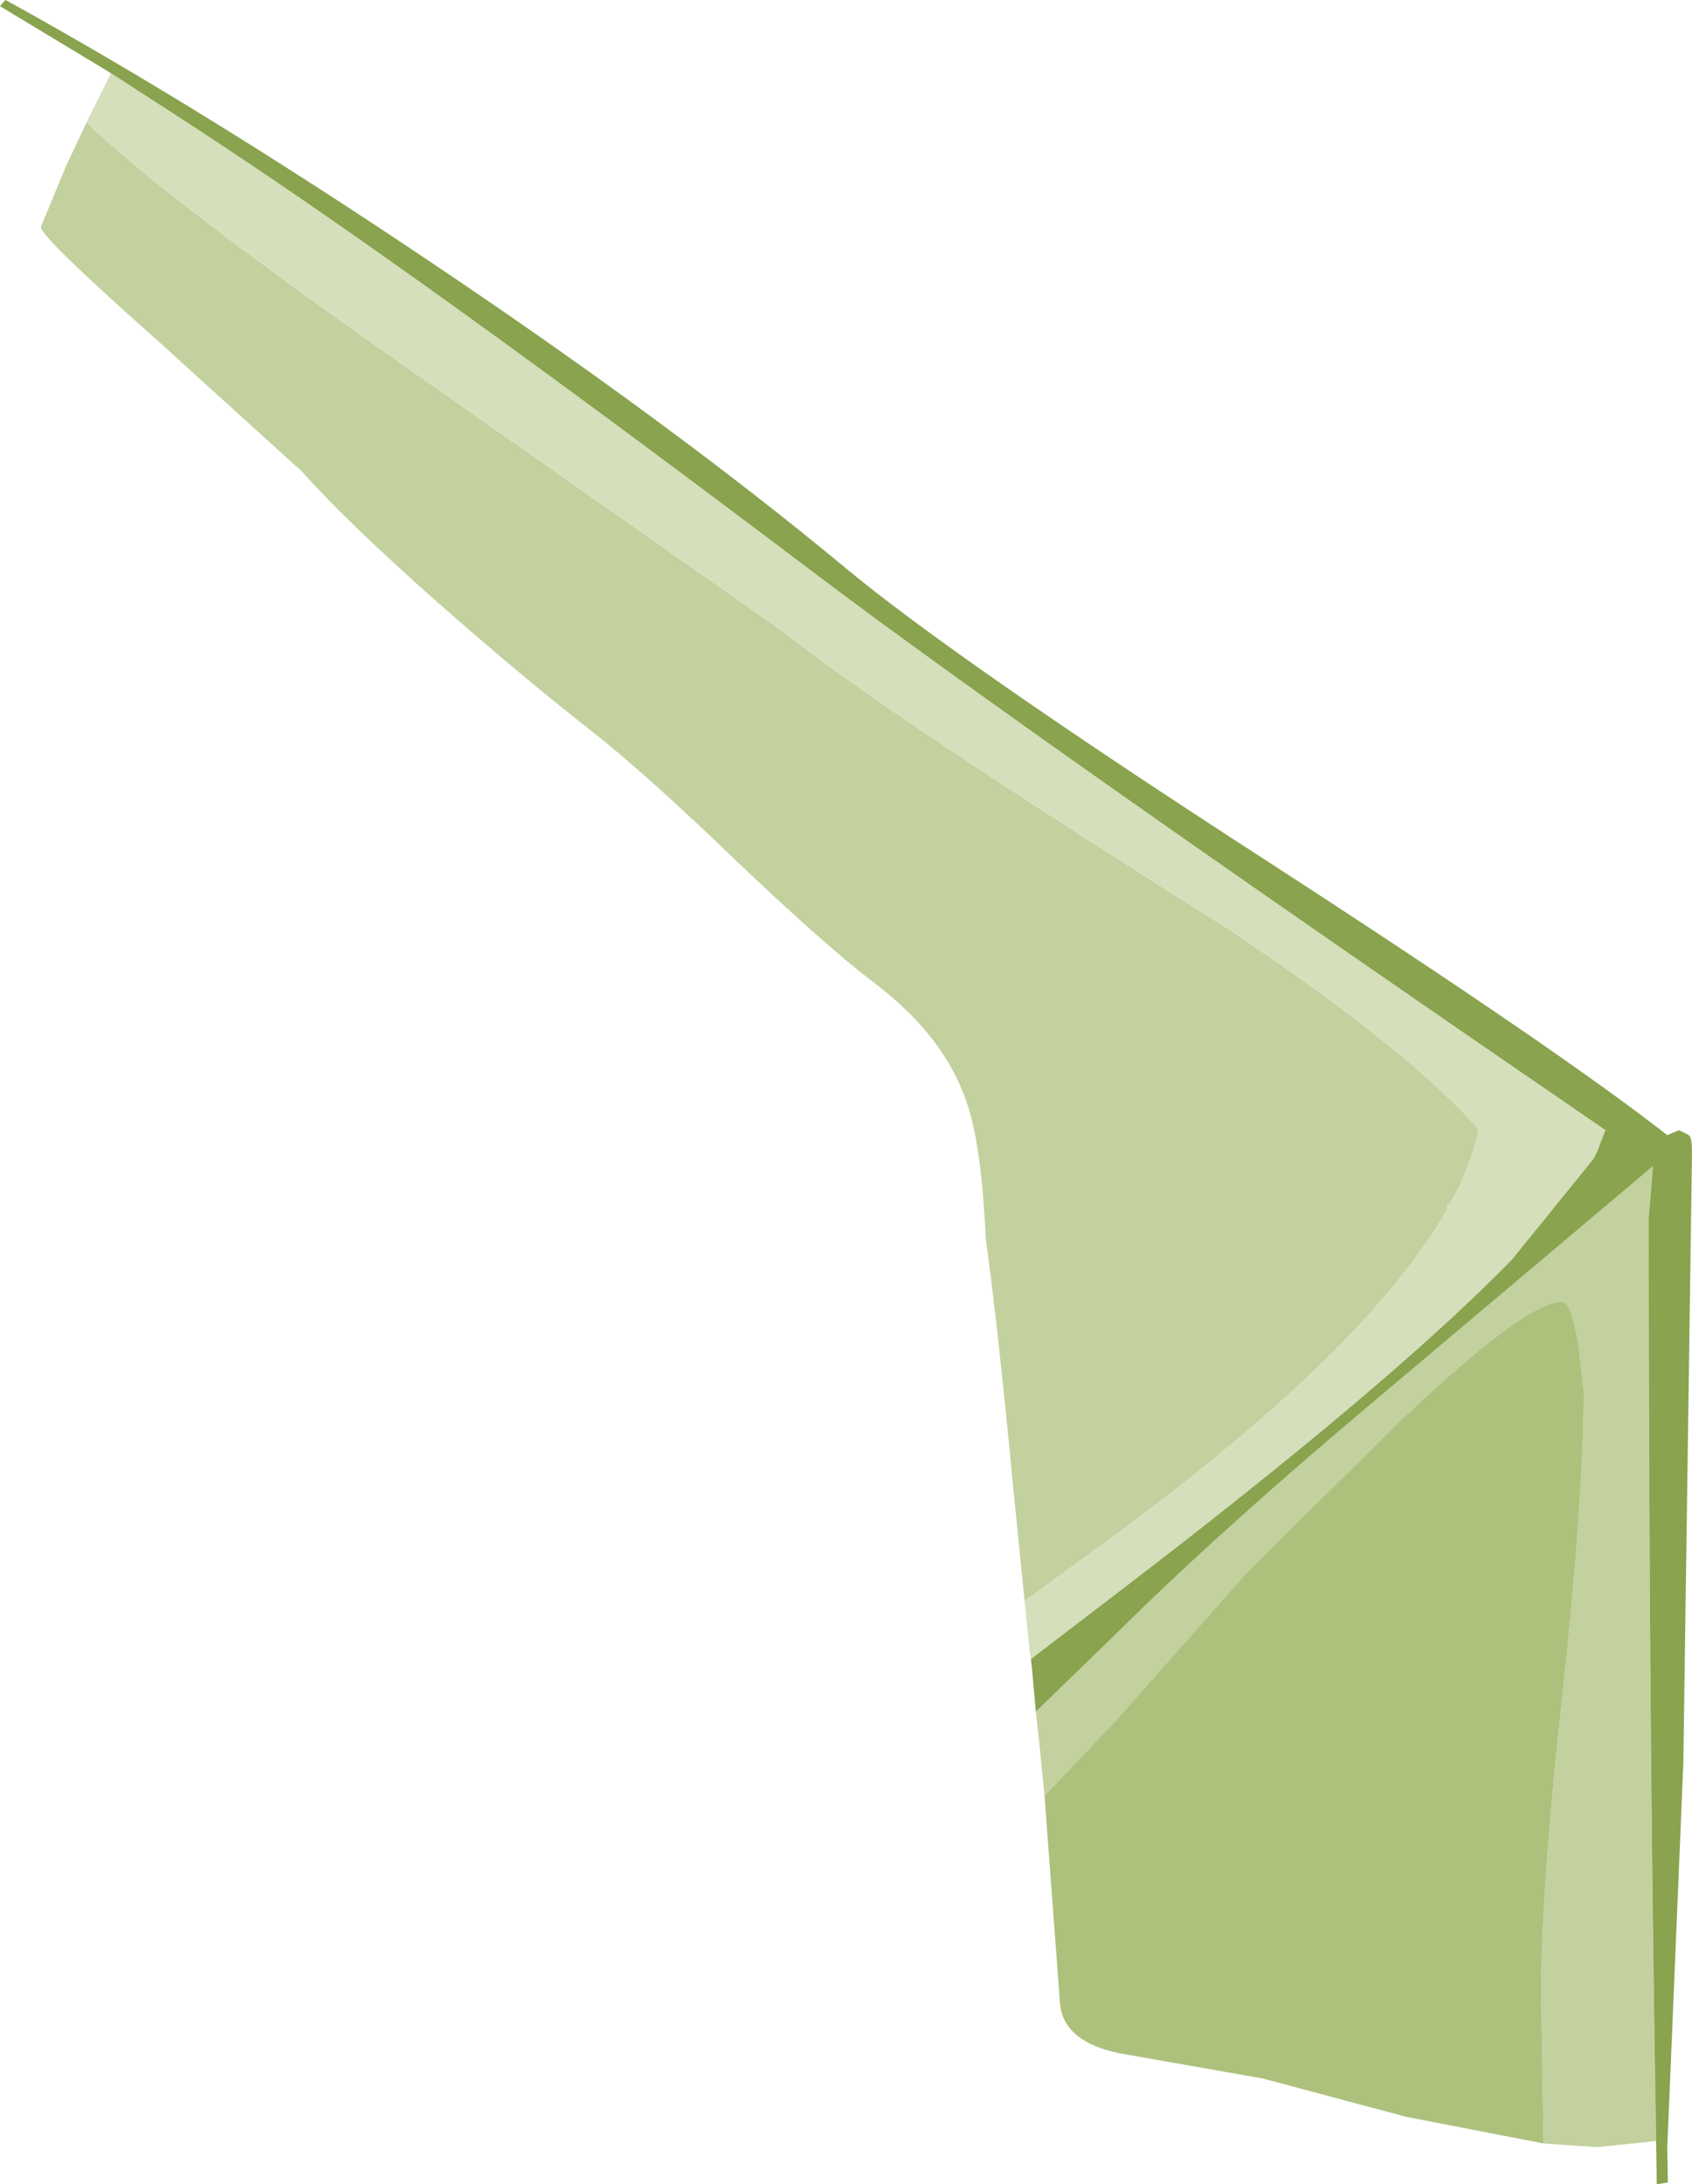 <?xml version="1.0" encoding="UTF-8" standalone="no"?>
<svg xmlns:ffdec="https://www.free-decompiler.com/flash" xmlns:xlink="http://www.w3.org/1999/xlink" ffdec:objectType="frame" height="176.55px" width="136.8px" xmlns="http://www.w3.org/2000/svg">
  <g transform="matrix(1.0, 0.0, 0.0, 1.0, 0.0, 0.0)">
    <use ffdec:characterId="193" height="176.55" transform="matrix(1.0, 0.0, 0.0, 1.0, 0.0, 0.0)" width="136.8" xlink:href="#shape0"/>
  </g>
  <defs>
    <g id="shape0" transform="matrix(1.0, 0.0, 0.0, 1.0, 0.0, 0.0)">
      <path d="M7.0 9.9 Q12.85 15.55 29.95 27.65 L63.45 51.15 Q71.65 57.7 99.25 75.05 114.05 84.95 119.55 91.3 118.95 94.25 117.15 97.5 L117.1 97.3 Q117.0 97.15 117.0 97.75 110.65 109.0 89.85 124.3 L82.85 129.4 82.95 130.5 81.95 120.55 Q80.7 107.35 79.7 100.1 79.4 93.5 78.45 90.05 76.8 84.0 70.5 79.3 66.7 76.4 59.6 69.65 52.25 62.55 47.65 58.95 42.1 54.6 35.45 48.75 28.0 42.15 24.45 38.15 L12.6 27.4 Q3.3 19.15 3.3 18.35 L5.35 13.4 7.0 9.9 M133.9 173.05 L129.15 173.55 124.8 173.25 124.6 161.25 Q124.6 152.65 126.35 136.8 128.05 120.95 128.05 112.45 L127.6 108.55 Q127.0 105.2 126.3 105.2 123.3 105.2 112.8 115.25 L100.95 126.95 90.05 139.25 84.45 145.15 84.05 141.1 83.75 138.35 90.35 131.95 Q98.8 123.55 112.3 112.25 L133.65 94.25 133.55 95.45 133.3 98.45 Q133.3 134.35 133.8 166.8 L133.9 173.05" fill="#c2d19e" fill-rule="evenodd" stroke="none"/>
      <path d="M82.95 130.5 L82.85 129.4 89.85 124.3 Q110.65 109.0 117.0 97.75 117.0 97.15 117.1 97.3 L117.15 97.5 Q118.95 94.25 119.55 91.3 114.05 84.95 99.25 75.05 71.65 57.7 63.45 51.15 L29.95 27.65 Q12.85 15.55 7.0 9.9 L8.85 6.15 8.9 6.05 8.95 5.9 14.05 9.2 Q22.8 14.85 33.4 22.4 46.7 31.85 66.15 46.55 83.25 59.45 130.25 91.65 L129.8 91.35 129.2 92.9 129.1 93.15 128.85 93.65 122.25 101.8 Q113.05 111.25 92.95 126.75 L83.35 134.1 83.25 133.45 82.95 130.5" fill="#d5dfbb" fill-rule="evenodd" stroke="none"/>
      <path d="M83.35 134.1 L92.95 126.75 Q113.05 111.25 122.25 101.8 L128.85 93.65 129.1 93.15 129.2 92.9 129.8 91.35 130.25 91.65 Q83.25 59.45 66.15 46.55 46.7 31.85 33.4 22.4 22.8 14.85 14.05 9.2 L8.95 5.9 0.0 0.5 0.25 0.2 0.45 0.0 Q15.9 8.5 34.4 20.9 54.25 34.2 68.35 45.9 77.45 53.45 102.6 69.7 126.05 84.9 134.8 91.75 L135.75 91.35 Q136.5 91.7 136.6 91.8 136.8 92.05 136.8 93.15 L136.1 142.5 134.8 173.6 134.85 176.4 133.95 176.55 133.9 173.05 133.8 166.8 Q133.3 134.35 133.3 98.45 L133.55 95.45 133.65 94.25 112.3 112.25 Q98.8 123.55 90.35 131.95 L83.75 138.35 83.45 135.0 83.35 134.1" fill="#89a34e" fill-rule="evenodd" stroke="none"/>
      <path d="M124.8 173.25 L113.7 171.1 102.1 168.0 90.45 165.95 Q85.95 165.0 85.7 161.9 L84.45 145.15 90.05 139.25 100.95 126.95 112.8 115.25 Q123.3 105.2 126.3 105.2 127.0 105.2 127.6 108.55 L128.05 112.45 Q128.05 120.95 126.35 136.8 124.6 152.65 124.6 161.25 L124.8 173.25" fill="#adc17d" fill-rule="evenodd" stroke="none"/>
    </g>
  </defs>
</svg>
